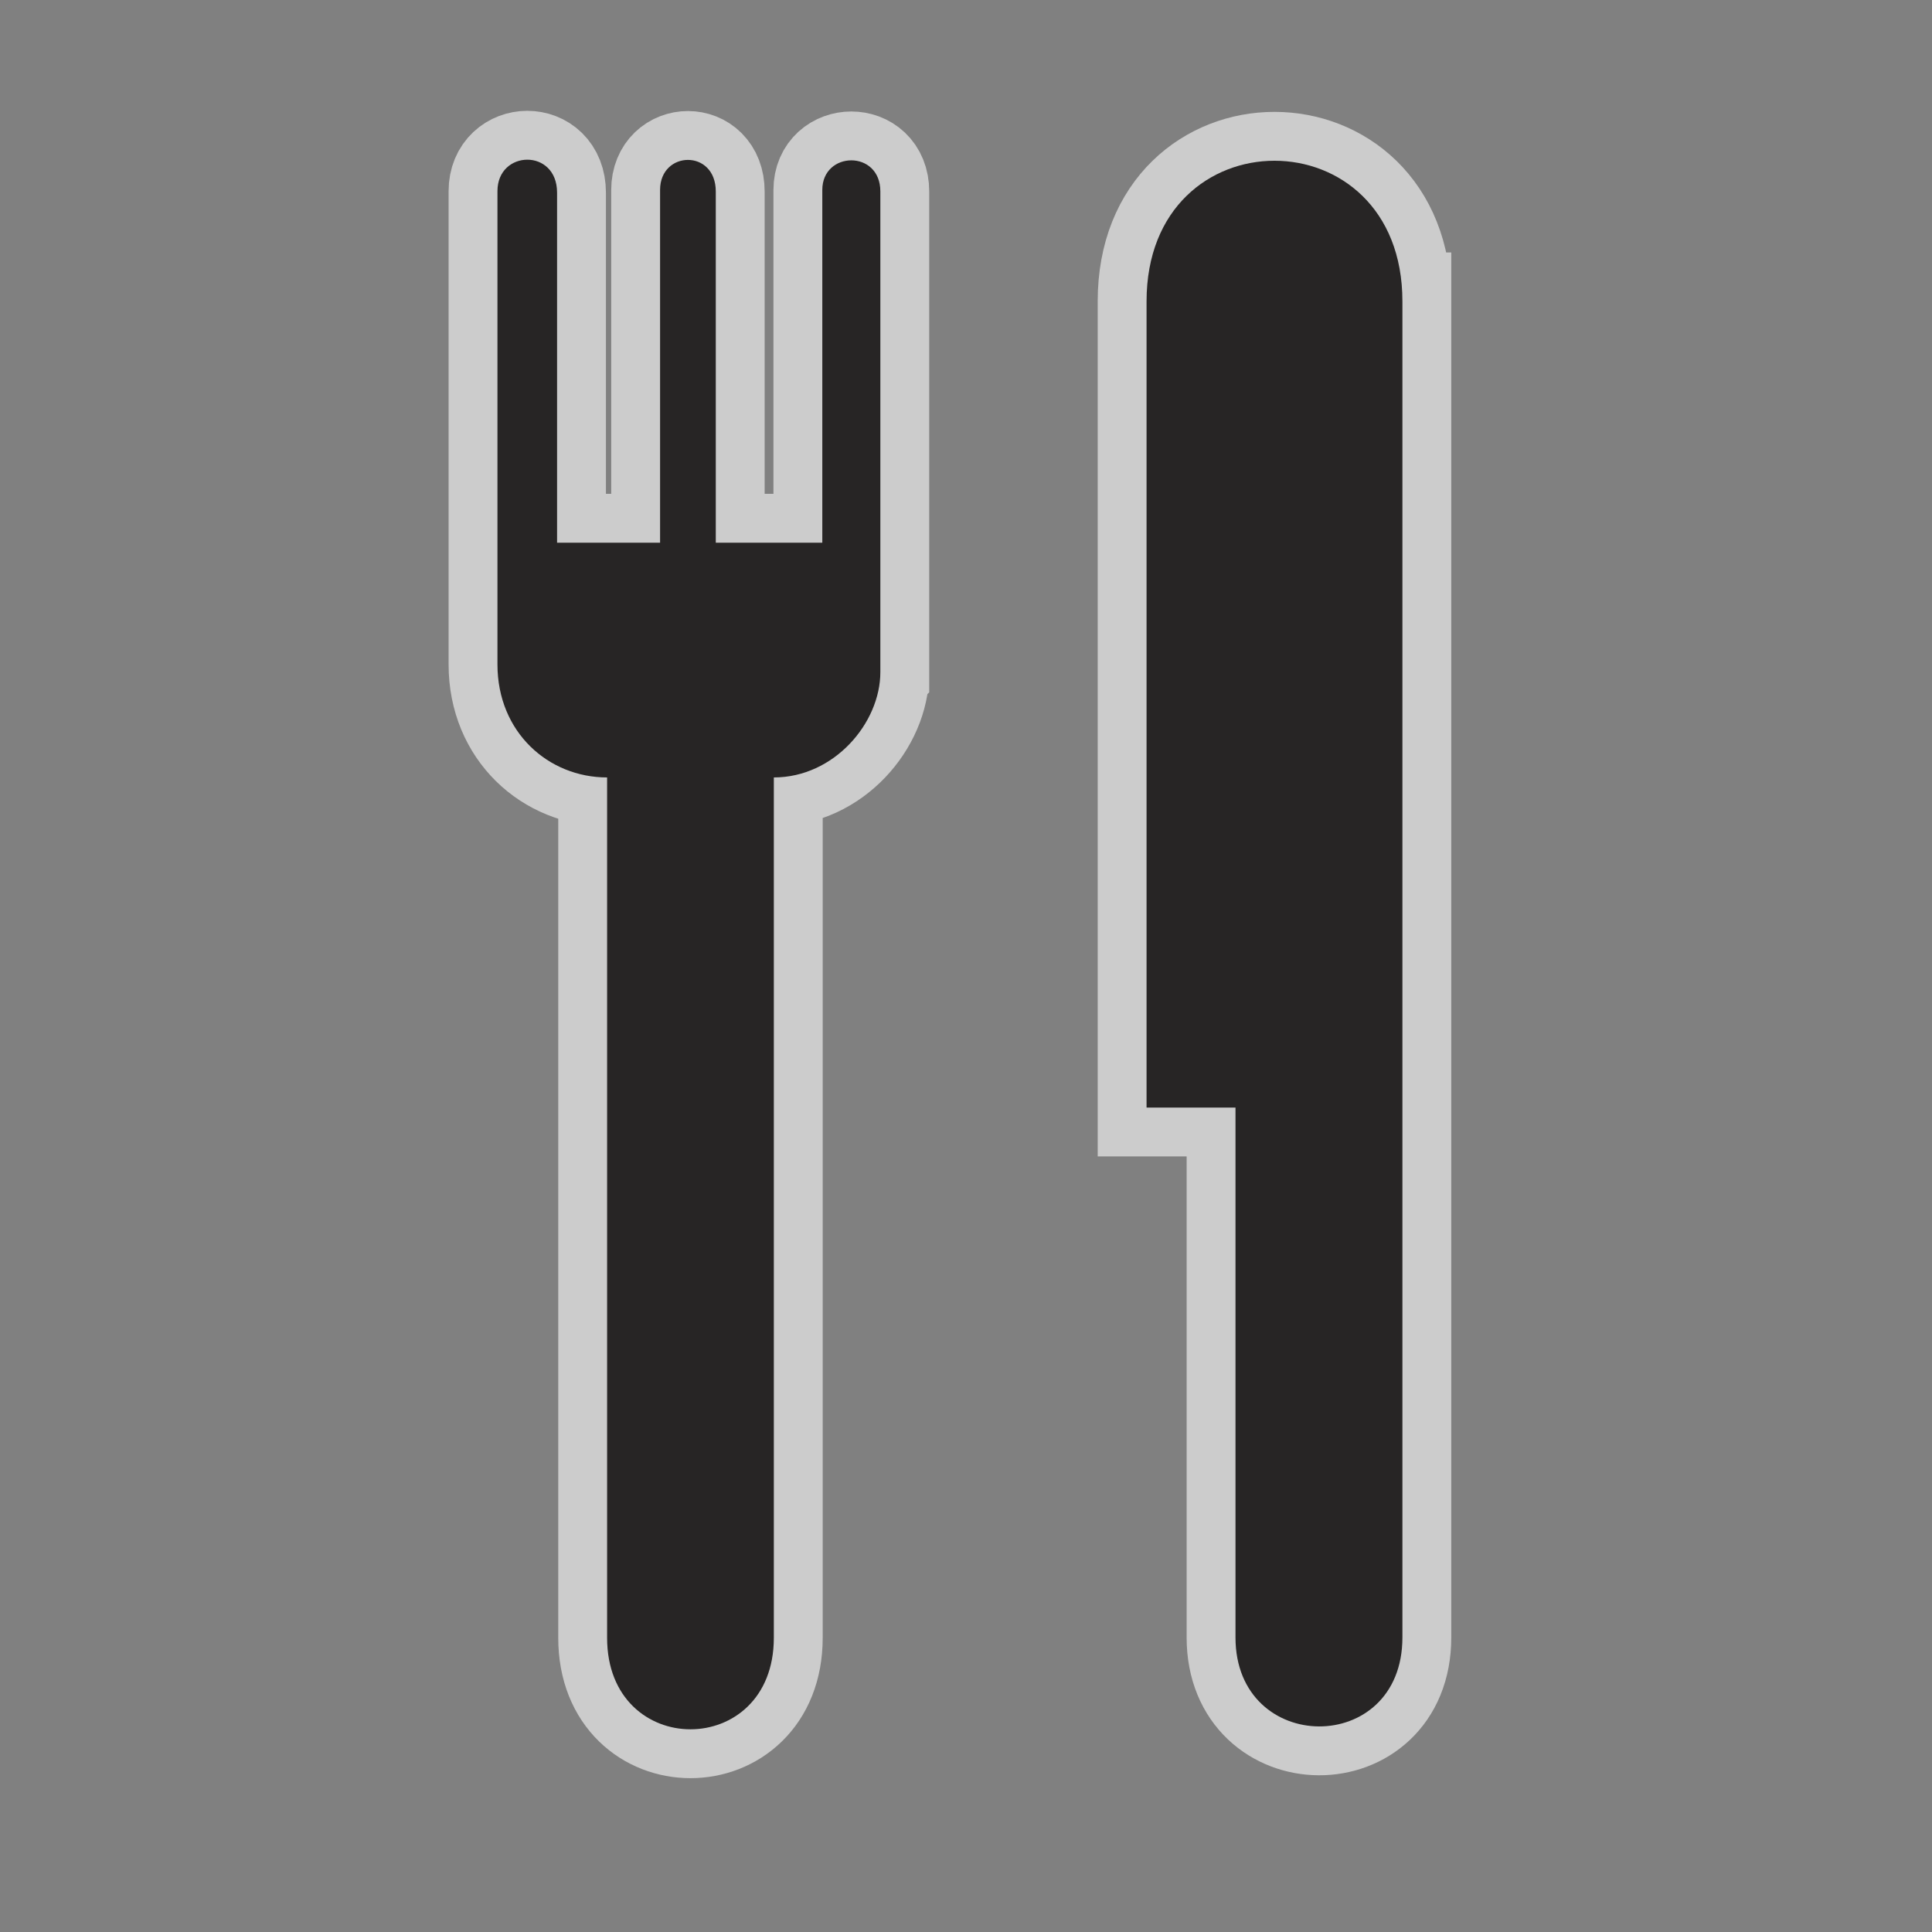 <?xml version="1.0" encoding="UTF-8" standalone="no"?>
<!-- Created with Inkscape (http://www.inkscape.org/) -->

<svg
   xmlns:dc="http://purl.org/dc/elements/1.1/"
   xmlns:cc="http://creativecommons.org/ns#"
   xmlns:rdf="http://www.w3.org/1999/02/22-rdf-syntax-ns#"
   xmlns:svg="http://www.w3.org/2000/svg"
   xmlns="http://www.w3.org/2000/svg"
   xmlns:sodipodi="http://sodipodi.sourceforge.net/DTD/sodipodi-0.dtd"
   xmlns:inkscape="http://www.inkscape.org/namespaces/inkscape"
   width="12"
   height="12"
   id="svg27498"
   version="1.1"
   inkscape:version="0.48.2 r9819"
   sodipodi:docname="food-service-white-12.svg">
  <rect width="100%" height="100%" fill="#808080" stroke="none"/>
  <defs
     id="defs27500" />
  <sodipodi:namedview
     id="base"
     pagecolor="#ffffff"
     bordercolor="#666666"
     borderopacity="1.0"
     inkscape:pageopacity="0.0"
     inkscape:pageshadow="2"
     inkscape:zoom="10.676107"
     inkscape:cx="8.4773277"
     inkscape:cy="5.7946291"
     inkscape:document-units="px"
     inkscape:current-layer="layer1"
     showgrid="false"
     inkscape:window-width="721"
     inkscape:window-height="454"
     inkscape:window-x="2892"
     inkscape:window-y="252"
     inkscape:window-maximized="0" />
  <g
     inkscape:label="Layer 1"
     inkscape:groupmode="layer"
     id="layer1"
     transform="translate(0,-1040.362)">
    <g
       transform="matrix(1.214,0,0,1.214,-25.699,732.893)"
       id="g11961">
      <path
         d="m 29.863,263.114 c 0.652,0 1.181,-0.528 1.181,-1.18 v -7.522 c 0,-0.652 -0.528,-1.181 -1.181,-1.181 h -7.521 c -0.652,0 -1.181,0.528 -1.181,1.181 v 7.522 c 0,0.651 0.528,1.18 1.181,1.18 h 7.521 z"
         id="path11963"
         inkscape:connector-curvature="0"
         style="opacity:0;fill:#272525" />
      <g
         style="opacity:0.6;stroke:#ffffff;stroke-width:0.5;stroke-miterlimit:4;stroke-opacity:1;stroke-dasharray:none"
         id="g11965">
        <path
           d="m 25.673,256.708 c 0,0.261 -0.237,0.539 -0.545,0.539 v 4.402 c 0,0.624 -0.853,0.624 -0.853,0 v -4.402 c -0.3,0 -0.561,-0.231 -0.561,-0.578 v -2.422 c 0,-0.211 0.305,-0.22 0.305,0.008 v 1.791 h 0.255 0.294 -0.022 v -1.805 c 0,-0.202 0.285,-0.21 0.285,0.008 v 1.797 h 0.545 v -1.805 c 0,-0.199 0.297,-0.207 0.297,0.008 v 2.459 z"
           id="path11967"
           inkscape:connector-curvature="0"
           style="fill:#272525;stroke:#ffffff;stroke-width:0.5;stroke-miterlimit:4;stroke-opacity:1;stroke-dasharray:none" />
        <path
           d="m 28.344,254.811 v 6.836 c 0,0.611 -0.854,0.603 -0.854,0 v -2.711 h -0.455 v -4.125 c 0,-0.959 1.309,-0.959 1.309,0 z"
           id="path11969"
           inkscape:connector-curvature="0"
           style="fill:#272525;stroke:#ffffff;stroke-width:0.5;stroke-miterlimit:4;stroke-opacity:1;stroke-dasharray:none" />
      </g>
      <g
         id="g11971">
        <path
           style="fill:#272525"
           inkscape:connector-curvature="0"
           id="path11973"
           d="m 25.673,256.708 c 0,0.261 -0.237,0.539 -0.545,0.539 v 4.402 c 0,0.624 -0.853,0.624 -0.853,0 v -4.402 c -0.3,0 -0.561,-0.231 -0.561,-0.578 v -2.422 c 0,-0.211 0.305,-0.22 0.305,0.008 v 1.791 h 0.255 0.294 -0.022 v -1.805 c 0,-0.202 0.285,-0.21 0.285,0.008 v 1.797 h 0.545 v -1.805 c 0,-0.199 0.297,-0.207 0.297,0.008 v 2.459 z" />
        <path
           style="fill:#272525"
           inkscape:connector-curvature="0"
           id="path11975"
           d="m 28.344,254.811 v 6.836 c 0,0.611 -0.854,0.603 -0.854,0 v -2.711 h -0.455 v -4.125 c 0,-0.959 1.309,-0.959 1.309,0 z" />
      </g>
    </g>
  </g>
</svg>
